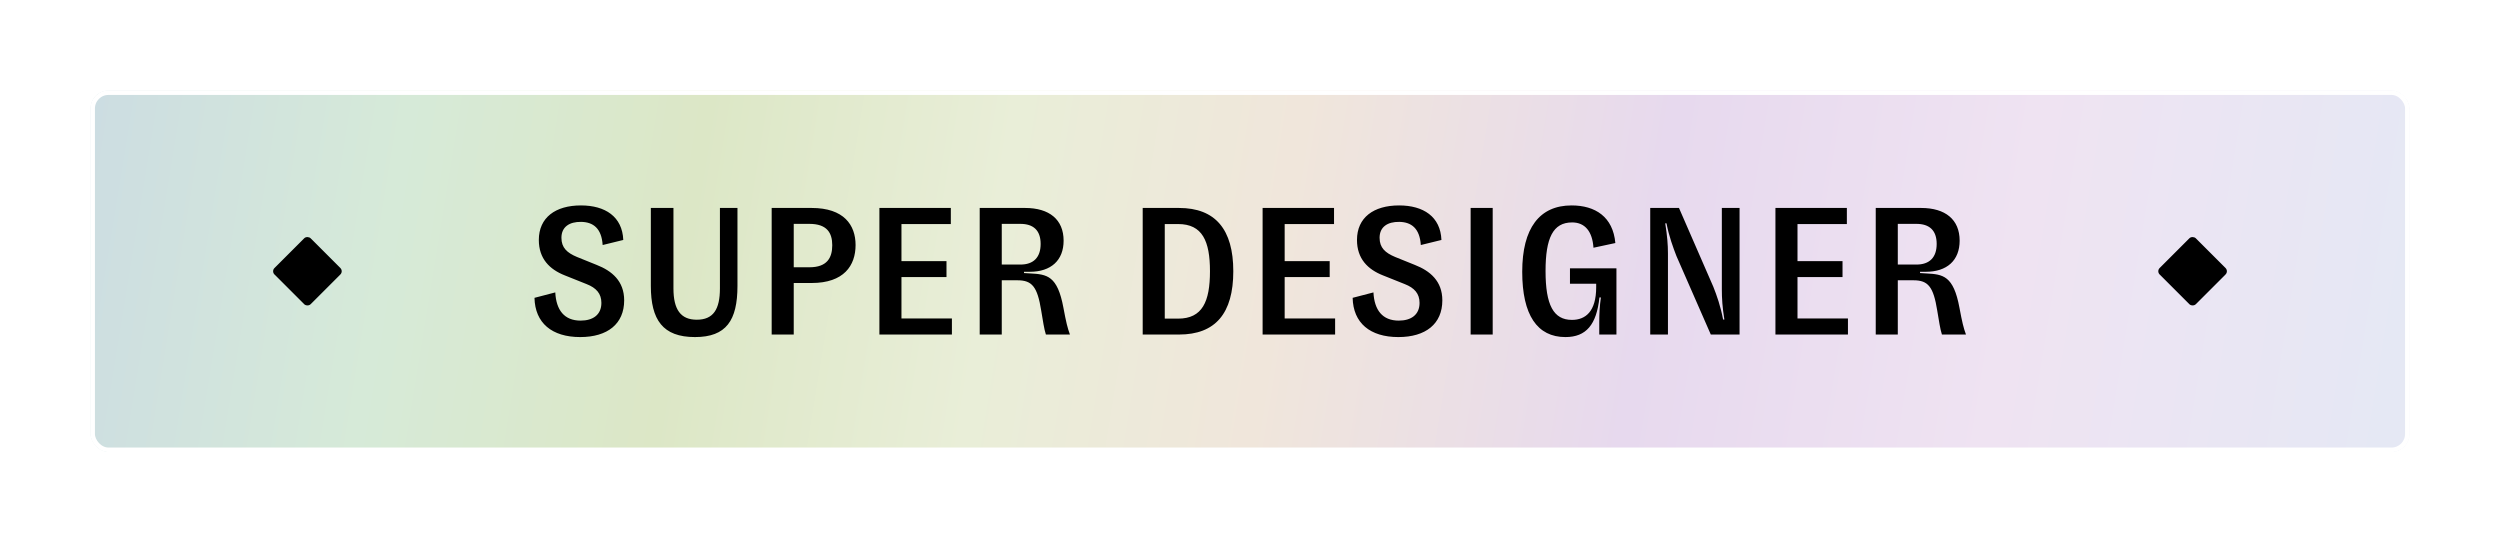 <svg width="553" height="120" viewBox="0 0 553 120" fill="none" xmlns="http://www.w3.org/2000/svg">
<g filter="url(#filter0_d_908_22272)">
<g clip-path="url(#clip0_908_22272)">
<rect x="20" y="16" width="513" height="80" rx="4" fill="white"/>
<g style="mix-blend-mode:darken" filter="url(#filter1_d_908_22272)">
<rect x="-197.624" y="-272.2" width="1030" height="675" fill="url(#paint0_linear_908_22272)"/>
</g>
<rect x="60" y="56" width="11.314" height="11.314" rx="1" transform="rotate(-45 60 56)" fill="black"/>
<path d="M128.348 70.56C122.068 70.56 118.348 67.44 118.228 61.88L122.828 60.68C123.028 64.6 124.828 66.92 128.428 66.92C131.148 66.92 133.028 65.64 133.028 63C133.028 60.96 131.908 59.68 129.748 58.84L124.948 56.92C121.588 55.6 119.188 53.24 119.188 49.08C119.188 44.12 122.868 41.44 128.508 41.44C133.868 41.44 137.668 43.92 137.868 49.08L133.308 50.2C133.068 46.52 131.228 45.12 128.548 45.08C125.988 45.04 124.188 46.16 124.188 48.6C124.188 50.8 125.428 51.92 127.628 52.84L131.988 54.6C135.348 55.92 138.068 58.16 138.068 62.44C138.068 67.64 134.388 70.56 128.348 70.56ZM159.247 42H163.127V59.24C163.127 66.88 160.647 70.56 153.727 70.56C146.607 70.56 143.967 66.76 143.967 59.24V42H148.967V59.8C148.967 64.48 150.567 66.72 154.127 66.72C157.807 66.72 159.247 64.4 159.247 59.8V42ZM170.694 70V42H179.534C186.654 42 189.254 45.76 189.254 50.2C189.254 54.76 186.654 58.6 179.534 58.6H175.574V70H170.694ZM175.574 55.12H179.054C182.934 55.12 184.094 53.04 184.094 50.24C184.094 47.52 182.934 45.52 179.054 45.52H175.574V55.12ZM199.403 66.44H210.562V70H194.523V42H210.323V45.56H199.403V53.76H209.363V57.28H199.403V66.44ZM235.23 64.08C235.83 67.28 236.11 68.48 236.67 70H231.35C230.95 68.76 230.71 67.04 230.31 64.68C229.47 59.44 228.31 58 225.07 58H221.59V70H216.71V42H226.75C232.11 42 235.27 44.56 235.27 49.24C235.27 53.6 232.47 56.12 227.79 56.12H226.51V56.4L227.87 56.48C231.59 56.68 233.91 56.96 235.23 64.08ZM221.59 54.52H225.71C228.59 54.52 230.19 52.96 230.19 49.96C230.19 46.92 228.55 45.52 225.71 45.52H221.59V54.52ZM260.805 42C268.845 42 272.805 46.76 272.805 56C272.805 65.32 268.845 70 260.805 70H252.765V42H260.805ZM260.605 66.48C265.965 66.48 267.645 62.72 267.645 56C267.645 49.32 265.965 45.56 260.605 45.56H257.645V66.48H260.605ZM284.168 66.44H295.328V70H279.288V42H295.088V45.56H284.168V53.76H294.128V57.28H284.168V66.44ZM309.325 70.56C303.045 70.56 299.325 67.44 299.205 61.88L303.805 60.68C304.005 64.6 305.805 66.92 309.405 66.92C312.125 66.92 314.005 65.64 314.005 63C314.005 60.96 312.885 59.68 310.725 58.84L305.925 56.92C302.565 55.6 300.165 53.24 300.165 49.08C300.165 44.12 303.845 41.44 309.485 41.44C314.845 41.44 318.645 43.92 318.845 49.08L314.285 50.2C314.045 46.52 312.205 45.12 309.525 45.08C306.965 45.04 305.165 46.16 305.165 48.6C305.165 50.8 306.405 51.92 308.605 52.84L312.965 54.6C316.325 55.92 319.045 58.16 319.045 62.44C319.045 67.64 315.365 70.56 309.325 70.56ZM325.304 42H330.184V70H325.304V42ZM352.476 50.8C352.236 47.2 350.596 45.2 347.756 45.2C343.516 45.2 341.876 48.64 341.876 55.96C341.876 63.48 343.636 66.76 347.716 66.76C350.676 66.76 353.076 64.96 353.076 59.52V58.76H347.276V55.36H357.556V70H353.756V67.24C353.756 65.48 353.836 63.76 354.116 61.8H353.796C353.156 67.8 350.876 70.56 346.276 70.56C340.036 70.56 336.716 65.68 336.716 56.12C336.716 46.44 340.556 41.44 347.636 41.44C352.876 41.44 356.796 43.96 357.316 49.76L352.476 50.8ZM365.03 70V42H371.39L378.99 59.44C379.75 61.36 380.59 63.72 381.15 66.68H381.43C380.99 63.92 380.87 62 380.87 60V42H384.79V70H378.43L370.83 52.64C370.11 50.76 369.19 48.32 368.63 45.4H368.35C368.79 48.16 368.95 50.12 368.95 52.08V70H365.03ZM397.606 66.44H408.766V70H392.726V42H408.526V45.56H397.606V53.76H407.566V57.28H397.606V66.44ZM433.433 64.08C434.033 67.28 434.313 68.48 434.873 70H429.553C429.153 68.76 428.913 67.04 428.513 64.68C427.673 59.44 426.513 58 423.273 58H419.793V70H414.913V42H424.953C430.313 42 433.473 44.56 433.473 49.24C433.473 53.6 430.673 56.12 425.993 56.12H424.713V56.4L426.073 56.48C429.793 56.68 432.113 56.96 433.433 64.08ZM419.793 54.52H423.913C426.793 54.52 428.393 52.96 428.393 49.96C428.393 46.92 426.753 45.52 423.913 45.52H419.793V54.52Z" fill="black"/>
<rect x="477" y="56" width="11.314" height="11.314" rx="1" transform="rotate(-45 477 56)" fill="black"/>
</g>
<rect x="20.5" y="16.5" width="512" height="79" rx="3.5" stroke="white"/>
</g>
<defs>
<filter id="filter0_d_908_22272" x="0" y="0" width="553" height="120" filterUnits="userSpaceOnUse" color-interpolation-filters="sRGB">
<feFlood flood-opacity="0" result="BackgroundImageFix"/>
<feColorMatrix in="SourceAlpha" type="matrix" values="0 0 0 0 0 0 0 0 0 0 0 0 0 0 0 0 0 0 127 0" result="hardAlpha"/>
<feOffset dy="4"/>
<feGaussianBlur stdDeviation="10"/>
<feColorMatrix type="matrix" values="0 0 0 0 0.329 0 0 0 0 0.263 0 0 0 0 0.224 0 0 0 0.4 0"/>
<feBlend mode="multiply" in2="BackgroundImageFix" result="effect1_dropShadow_908_22272"/>
<feBlend mode="normal" in="SourceGraphic" in2="effect1_dropShadow_908_22272" result="shape"/>
</filter>
<filter id="filter1_d_908_22272" x="-201.624" y="-272.2" width="1038" height="683" filterUnits="userSpaceOnUse" color-interpolation-filters="sRGB">
<feFlood flood-opacity="0" result="BackgroundImageFix"/>
<feColorMatrix in="SourceAlpha" type="matrix" values="0 0 0 0 0 0 0 0 0 0 0 0 0 0 0 0 0 0 127 0" result="hardAlpha"/>
<feOffset dy="4"/>
<feGaussianBlur stdDeviation="2"/>
<feComposite in2="hardAlpha" operator="out"/>
<feColorMatrix type="matrix" values="0 0 0 0 0 0 0 0 0 0 0 0 0 0 0 0 0 0 0.25 0"/>
<feBlend mode="normal" in2="BackgroundImageFix" result="effect1_dropShadow_908_22272"/>
<feBlend mode="normal" in="SourceGraphic" in2="effect1_dropShadow_908_22272" result="shape"/>
</filter>
<linearGradient id="paint0_linear_908_22272" x1="-188.919" y1="-254.892" x2="910.337" y2="-75.852" gradientUnits="userSpaceOnUse">
<stop stop-color="#E1E6CD"/>
<stop offset="0.075" stop-color="#E4CAD5"/>
<stop offset="0.145" stop-color="#D9CAE0"/>
<stop offset="0.211" stop-color="#CADAE4"/>
<stop offset="0.287" stop-color="#D6EAD8"/>
<stop offset="0.345" stop-color="#DCE7C6"/>
<stop offset="0.406" stop-color="#E9EED8"/>
<stop offset="0.462" stop-color="#F0E6DB"/>
<stop offset="0.535" stop-color="#E7D9EE"/>
<stop offset="0.607" stop-color="#EFE3F2"/>
<stop offset="0.685" stop-color="#E5E8F4"/>
<stop offset="0.775" stop-color="#E7F6EE"/>
<stop offset="0.839" stop-color="#F0F2E2"/>
<stop offset="0.908" stop-color="#F3E4E1"/>
<stop offset="0.98" stop-color="#F0E3EE"/>
</linearGradient>
<clipPath id="clip0_908_22272">
<rect x="20" y="16" width="513" height="80" rx="4" fill="white"/>
</clipPath>
</defs>
</svg>
